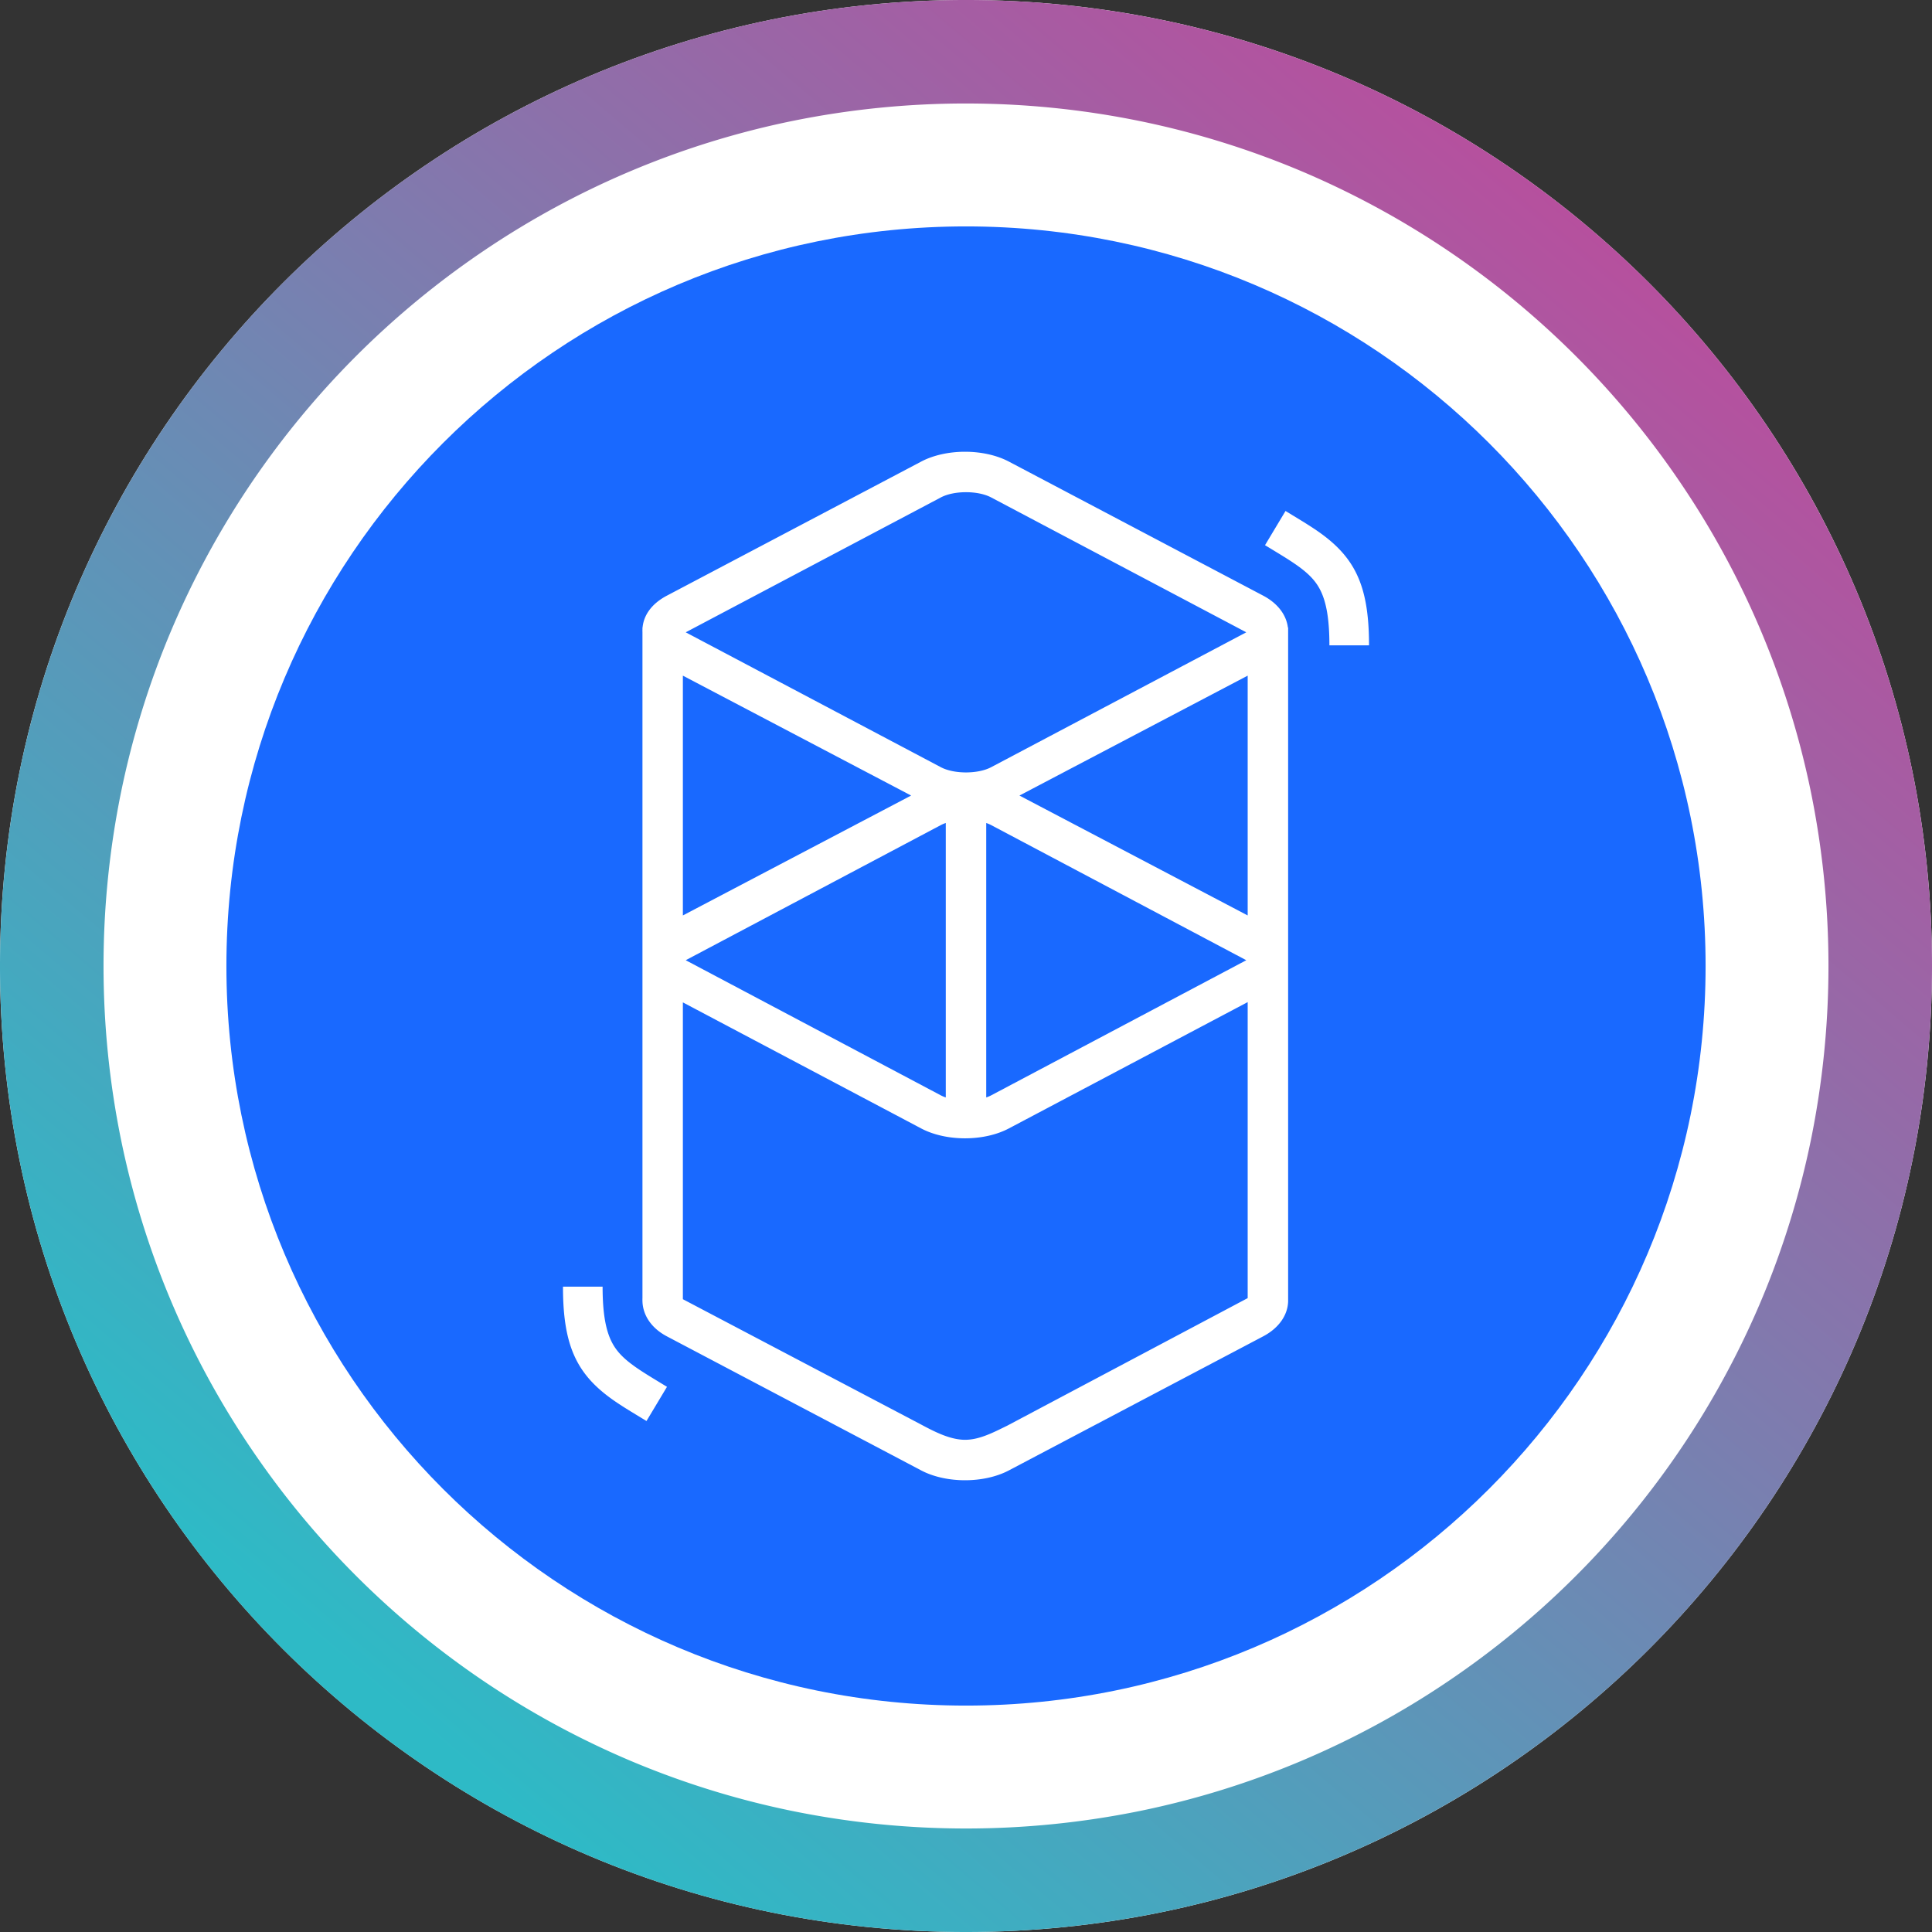 <svg width="256" height="256" viewBox="0 0 256 256" fill="none" xmlns="http://www.w3.org/2000/svg"><rect x="0" y="0" width="256" height="256" fill="#333333" stroke="none"/><g clip-path="url(#clip0_1749_1898)"><path d="M128 256c70.692 0 128-57.308 128-128C256 57.308 198.692 0 128 0 57.308 0 0 57.307 0 128c0 70.692 57.307 128 128 128z" fill="#fff"/><path d="M128 226c54.124 0 98-43.876 98-98s-43.876-98-98-98-98 43.876-98 98 43.876 98 98 98z" fill="#1969FF"/><path d="M122.057 61.165c3.302-1.74 8.326-1.74 11.627 0l33.691 17.761c1.989 1.049 3.081 2.61 3.276 4.223h.033v89.278c-.044 1.759-1.147 3.507-3.309 4.647l-33.691 17.761c-3.301 1.741-8.325 1.741-11.627 0l-33.69-17.761c-2.153-1.135-3.187-2.895-3.238-4.647a6.175 6.175 0 010-.449V83.75a4.629 4.629 0 010-.37v-.23h.015c.15-1.631 1.192-3.153 3.223-4.224l33.69-17.761zm43.267 71.62l-31.65 16.741c-3.297 1.743-8.313 1.743-11.61 0l-31.58-16.704v39.33l31.58 16.614c1.866.999 3.807 1.971 5.696 2.014l.109.001c1.886.006 3.717-.952 5.573-1.86l31.882-16.913v-39.223zm-85.477 37.707c0 3.423.394 5.672 1.177 7.257.649 1.313 1.622 2.317 3.4 3.539l.101.069c.39.265.82.543 1.343.87l.617.381 1.894 1.153-2.717 4.532-2.12-1.292-.356-.221a46.066 46.066 0 01-1.595-1.032c-5.066-3.446-6.956-7.202-6.993-15.018v-.238h5.249zm45.473-61.441a4.738 4.738 0 00-.684.293l-33.64 17.818-.1.056-.029.016.053.031.077.041 33.639 17.819c.209.111.439.209.684.293v-36.367zm5.36 0v36.367c.245-.084.475-.182.684-.293l33.639-17.819c.036-.018.069-.037.101-.055l.029-.017-.053-.03-.077-.042-33.639-17.818a4.738 4.738 0 00-.684-.293zm34.644-19.524l-30.242 15.887 30.242 15.887V89.527zm-74.84 0v31.774l30.243-15.887-30.243-15.887zm40.851-23.614c-1.751-.926-4.919-.926-6.67 0l-33.668 17.8a3.723 3.723 0 00-.101.056l-.029.016.053.03.077.042 33.668 17.8c1.751.926 4.919.926 6.67 0l33.668-17.8.101-.055.029-.017-.053-.03-.077-.042-33.668-17.8zm39.003 1.794l2.12 1.292.356.22c.613.382 1.121.71 1.595 1.033 5.066 3.446 6.956 7.202 6.993 15.018v.238h-5.249c0-3.423-.394-5.672-1.177-7.257-.648-1.313-1.622-2.317-3.399-3.539l-.102-.069c-.39-.265-.82-.543-1.343-.87l-.617-.381-1.894-1.153 2.717-4.532z" fill="#fff"/><path d="M128 256a129.005 129.005 0 01-25.8-2.6 127.32 127.32 0 01-45.77-19.261 128.366 128.366 0 01-46.375-56.315A127.355 127.355 0 012.6 153.8a129.251 129.251 0 010-51.593 127.309 127.309 0 0119.26-45.77 128.372 128.372 0 0156.317-46.378A127.328 127.328 0 01102.2 2.6a129.244 129.244 0 0151.593 0 127.31 127.31 0 0145.77 19.26 128.373 128.373 0 0146.375 56.316A127.33 127.33 0 01253.4 102.2a129.26 129.26 0 010 51.593 127.297 127.297 0 01-19.26 45.77 128.38 128.38 0 01-56.316 46.375A127.394 127.394 0 01153.8 253.4 129.012 129.012 0 01128 256zm0-242.287a115.145 115.145 0 00-23.033 2.322A113.656 113.656 0 0064.1 33.232a114.622 114.622 0 00-41.4 50.283 113.694 113.694 0 00-6.659 21.452 115.397 115.397 0 000 46.065 113.66 113.66 0 0017.2 40.866 114.631 114.631 0 0050.282 41.407 113.718 113.718 0 0021.453 6.658 115.394 115.394 0 0046.065 0 113.608 113.608 0 0040.866-17.2 114.62 114.62 0 0041.393-50.278 113.73 113.73 0 006.659-21.453 115.394 115.394 0 000-46.065 113.662 113.662 0 00-17.2-40.865A114.617 114.617 0 00172.485 22.7a113.752 113.752 0 00-21.453-6.659A115.148 115.148 0 00128 13.714v-.001z" fill="url(#paint0_linear_1749_1898)"/></g><defs><linearGradient id="paint0_linear_1749_1898" x1="215.808" y1="34.559" x2="52.736" y2="226.816" gradientUnits="userSpaceOnUse"><stop stop-color="#B6509E"/><stop offset="1" stop-color="#2EBAC6"/></linearGradient><clipPath id="clip0_1749_1898"><path fill="#fff" d="M0 0h256v256H0z"/></clipPath></defs></svg>